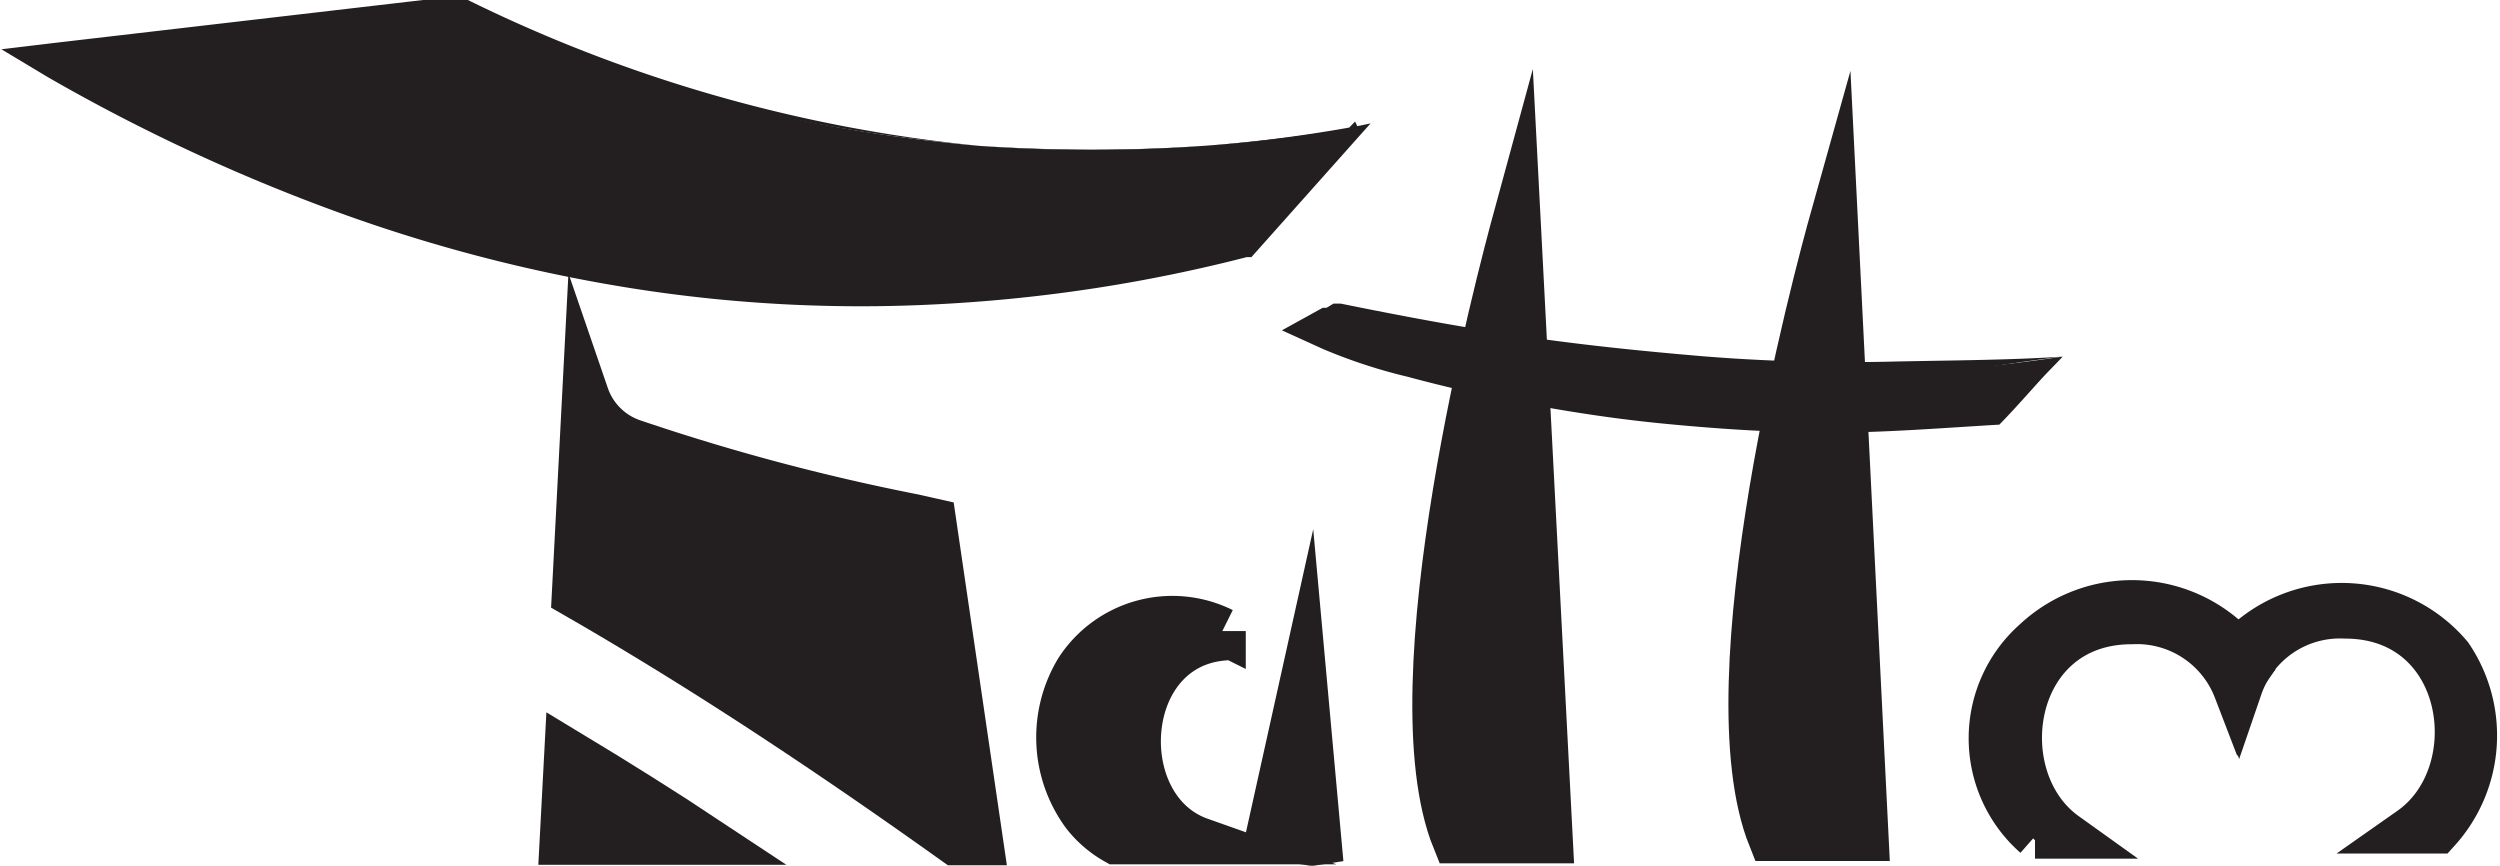<svg id="Layer_1" data-name="Layer 1" xmlns="http://www.w3.org/2000/svg" viewBox="0 0 53.28 18.45"><defs><style>.cls-1,.cls-2{fill:#231f20;}.cls-2{stroke:#231f20;stroke-miterlimit:10;}</style></defs><path class="cls-1" d="M47.22,55a34.21,34.21,0,0,1-11.11-2.88l-8.55,1.19A36.73,36.73,0,0,0,48,58a34.45,34.45,0,0,0,4.87-.76c.82-.88,1.64-1.76,2.45-2.65A33.48,33.48,0,0,1,47.22,55Z" transform="translate(-26.33 -51.89)"/><path class="cls-1" d="M47.22,55A37.42,37.42,0,0,1,36,52.23h.1l-8.53,1.41.14-.73a48,48,0,0,0,5.94,2.58,39.58,39.58,0,0,0,6.24,1.66,36.56,36.56,0,0,0,6.44.59,32.81,32.81,0,0,0,6.46-.68l-.1,0,2.52-2.58.07.15A36,36,0,0,1,47.22,55Zm0,0a31.26,31.26,0,0,0,8.08-.43l.24-.05-.17.19L53,57.37l0,0H52.9a33.19,33.19,0,0,1-6.51,1,31.22,31.22,0,0,1-6.62-.34,33.79,33.79,0,0,1-6.41-1.68,39.41,39.41,0,0,1-6-2.81l-1-.6,1.17-.14,8.59-1h0l0,0A31.64,31.64,0,0,0,47.22,55Z" transform="translate(-26.33 -51.89)"/><path class="cls-2" d="M57.35,69.79h2l-.69-13.29C58.3,57.82,56,66.46,57.35,69.79Z" transform="translate(-26.33 -51.89)"/><path class="cls-2" d="M65.42,56.49c-.37,1.32-2.68,9.9-1.34,13.25h2Z" transform="translate(-26.33 -51.89)"/><path class="cls-1" d="M70.29,59.49a39.67,39.67,0,0,1-4.22.4,46.65,46.65,0,0,1-11.32-1l-.07.05a36.5,36.5,0,0,0,10.9,1.93c1.14,0,2.22,0,3.28,0C69.34,60.4,69.81,60,70.29,59.49Z" transform="translate(-26.33 -51.89)"/><path class="cls-1" d="M70.29,59.49c-1.41.17-2.68.41-3.9.6a31.72,31.72,0,0,1-3.91.16A34.6,34.6,0,0,1,58.54,60c-1.29-.14-2.63-.4-3.86-.62l.31-.06-.08,0v-.88a24.94,24.94,0,0,0,3.32,1c1.16.26,2.33.49,3.5.66s2.35.34,3.54.44l3.58.17-.08,0C69.23,60.35,69.76,60,70.29,59.49Zm0,0c-.43.42-.85.94-1.35,1.45l0,0h0c-1.2.07-2.41.17-3.62.17s-2.41-.08-3.62-.2-2.4-.32-3.59-.56c-.59-.13-1.19-.27-1.78-.43a11.41,11.41,0,0,1-1.8-.59l-.88-.4.87-.48.08,0,.15-.09.15,0c1.33.27,2.56.5,3.84.69s2.56.32,3.85.43a38.6,38.6,0,0,0,3.89.12C67.77,59.57,69.09,59.57,70.29,59.49Z" transform="translate(-26.33 -51.89)"/><path class="cls-2" d="M69.7,69.69h.64c-1.69-1.21-1.22-4.57,1.42-4.57A2.28,2.28,0,0,1,74,66.58a2,2,0,0,1,.24-.46,3,3,0,0,0-.18-.3,3,3,0,0,0-4.34-.26,2.75,2.75,0,0,0,0,4.13Z" transform="translate(-26.33 -51.89)"/><path class="cls-2" d="M76.31,65c2.65,0,3.11,3.38,1.4,4.58h.56l0,0a3,3,0,0,0,.26-3.7,3,3,0,0,0-4.34-.26,3.25,3.25,0,0,0-.38.44,1.89,1.89,0,0,1,.24.47A2.27,2.27,0,0,1,76.31,65Z" transform="translate(-26.33 -51.89)"/><path class="cls-2" d="M50.11,69.81H51.9c-1.92-.68-1.76-4.13.48-4.34l0-.13a2.39,2.39,0,0,0-3.07.84,2.76,2.76,0,0,0,.14,3.06A2.24,2.24,0,0,0,50.11,69.81Z" transform="translate(-26.33 -51.89)"/><path class="cls-2" d="M54.42,69.82l-.31-3.41-.73,3.29.91.14Z" transform="translate(-26.33 -51.89)"/><path class="cls-2" d="M45.81,62.92a46.6,46.6,0,0,1-6-1.6,1.61,1.61,0,0,1-1-1l-.22,4.24c2.8,1.61,5.48,3.4,8.1,5.27h.52l-1-6.82Z" transform="translate(-26.33 -51.89)"/><path class="cls-2" d="M38.43,67.93l-.1,1.89h3.1C40.45,69.17,39.44,68.54,38.43,67.93Z" transform="translate(-26.33 -51.89)"/></svg>